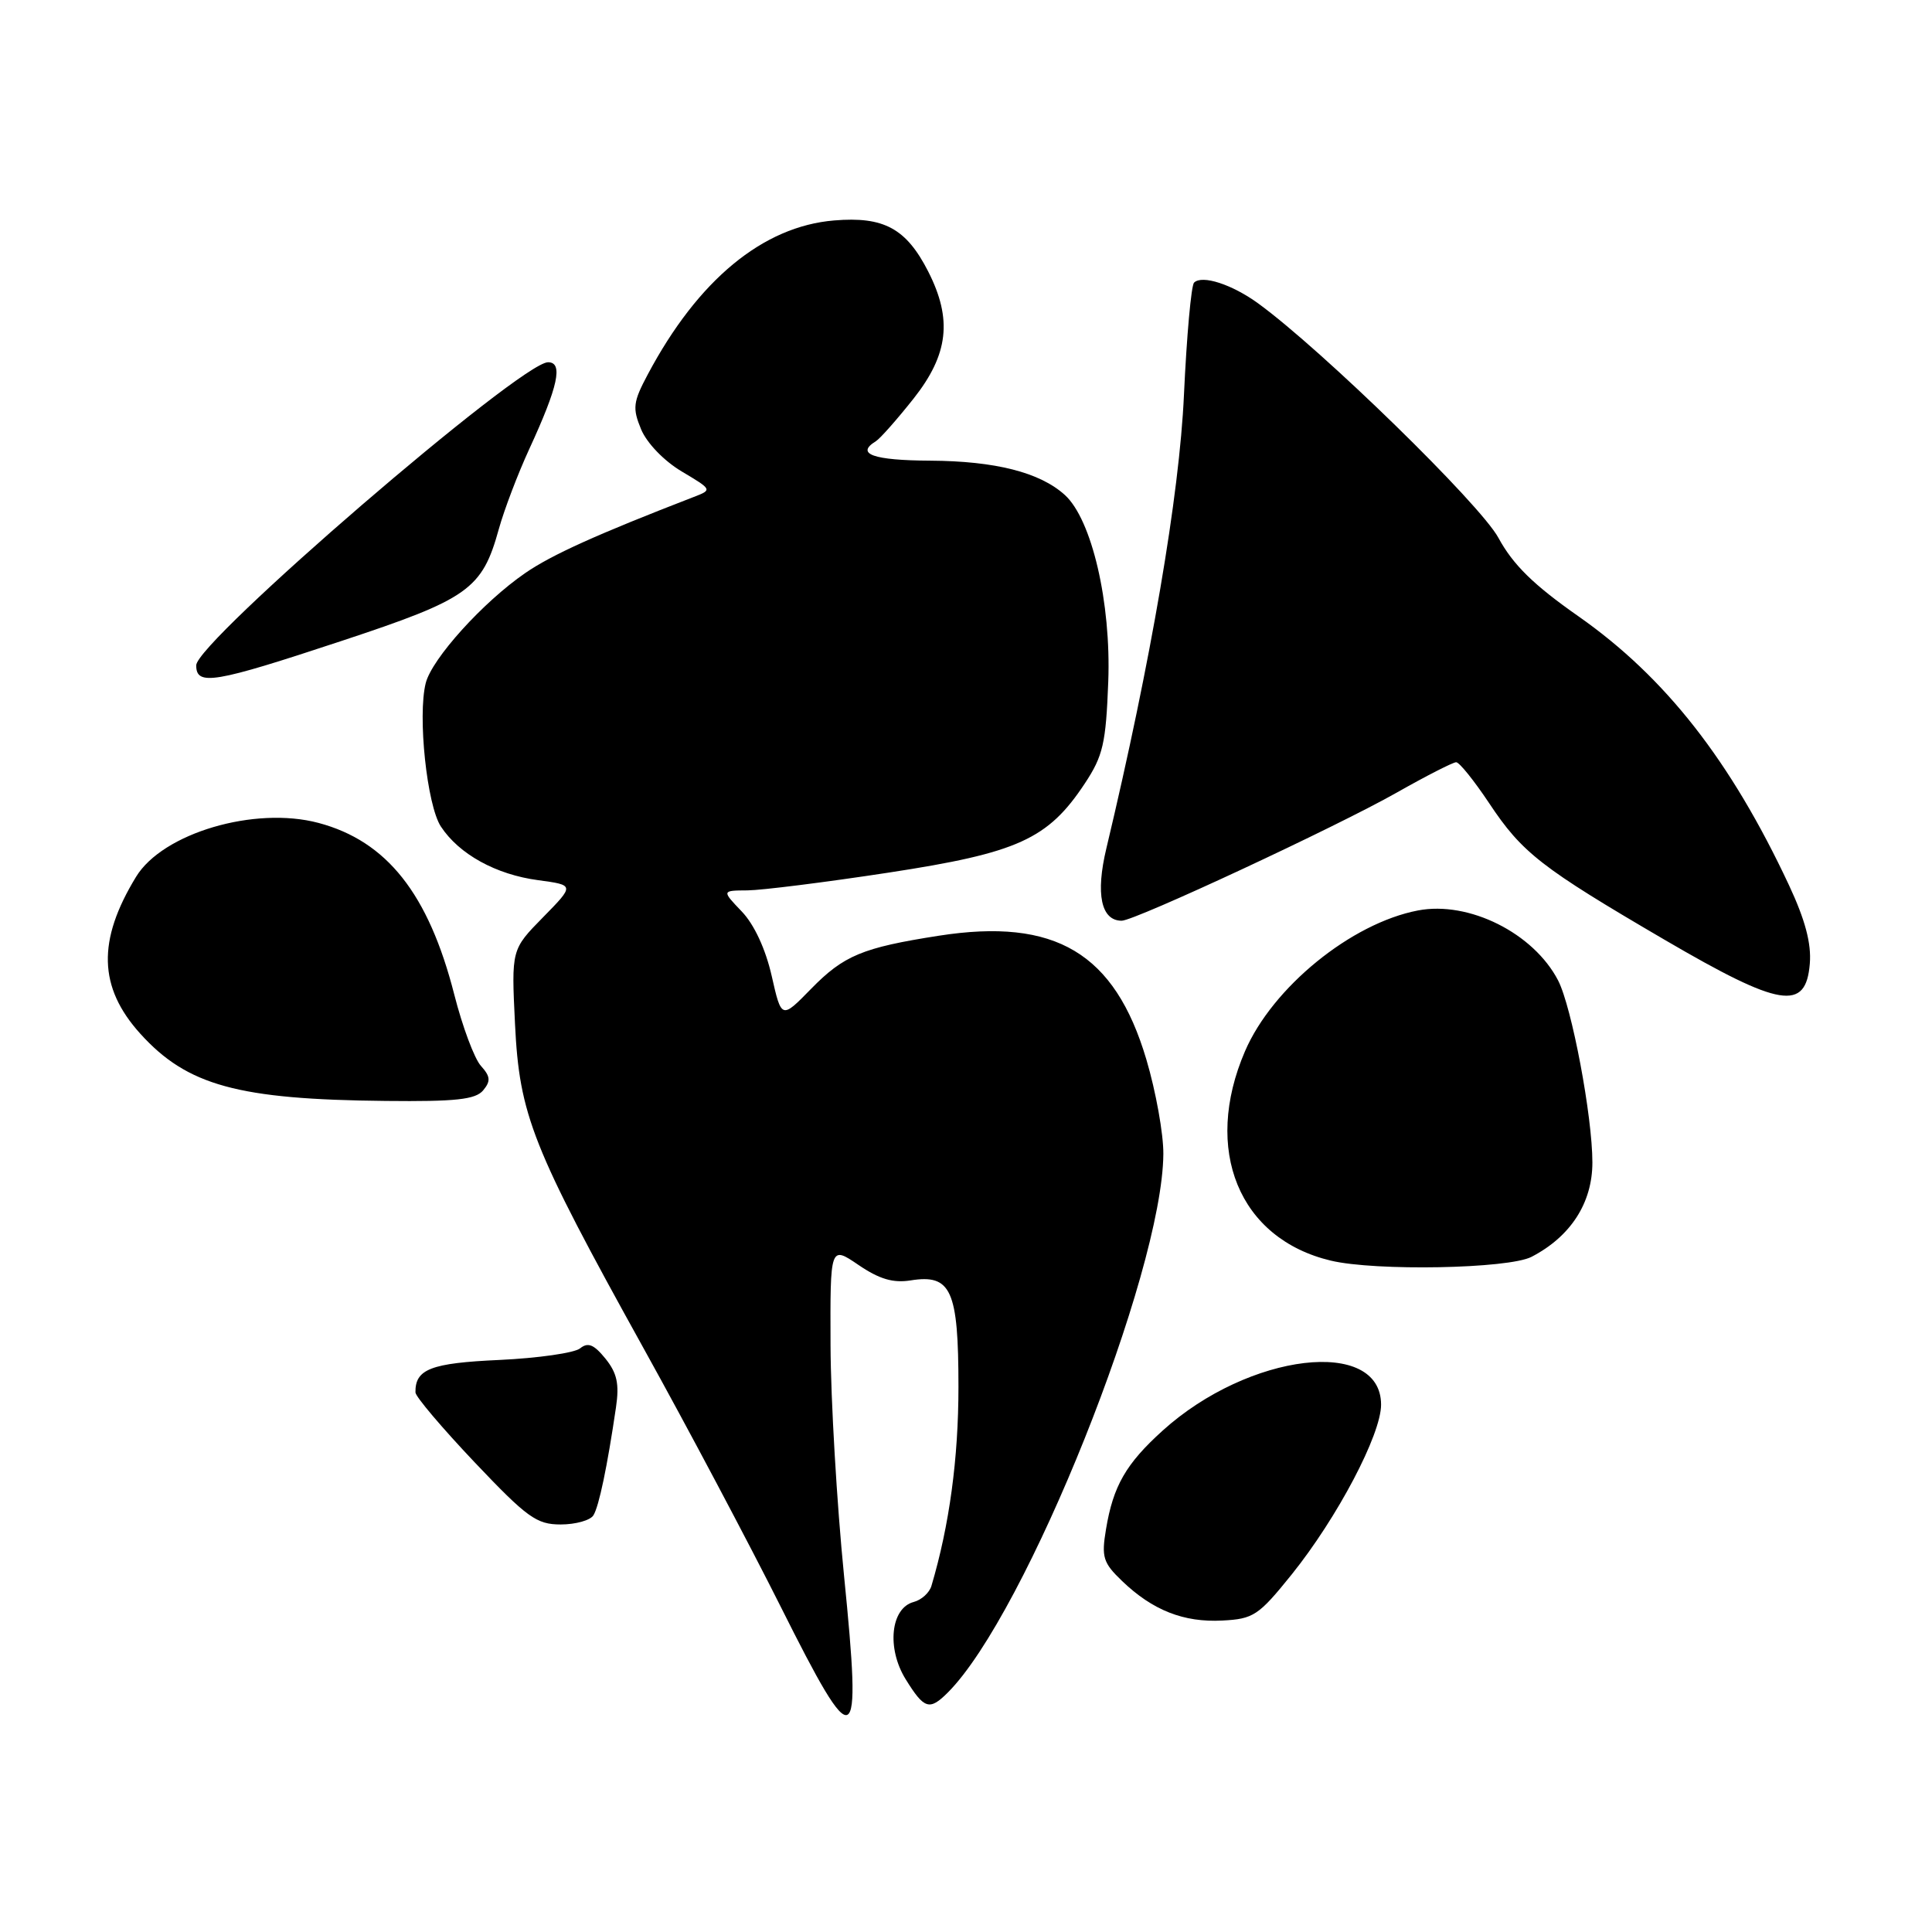 <?xml version="1.0" encoding="UTF-8" standalone="no"?>
<!DOCTYPE svg PUBLIC "-//W3C//DTD SVG 1.1//EN" "http://www.w3.org/Graphics/SVG/1.1/DTD/svg11.dtd" >
<svg xmlns="http://www.w3.org/2000/svg" xmlns:xlink="http://www.w3.org/1999/xlink" version="1.1" viewBox="0 0 256 256">
 <g >
 <path fill="currentColor"
d=" M 111.84 208.80 C 110.89 199.29 110.08 185.55 110.05 178.28 C 110.00 165.06 110.00 165.06 113.75 167.61 C 116.51 169.49 118.34 170.03 120.66 169.66 C 126.04 168.80 127.00 170.93 127.00 183.77 C 127.00 193.26 125.80 202.12 123.42 210.14 C 123.15 211.05 122.10 212.00 121.07 212.27 C 118.02 213.07 117.46 218.39 120.00 222.50 C 122.46 226.48 123.16 226.70 125.59 224.27 C 135.96 213.90 154.03 168.74 154.15 152.90 C 154.17 150.26 153.16 144.63 151.90 140.39 C 147.71 126.27 139.84 121.58 124.39 123.99 C 114.27 125.57 111.80 126.60 107.46 131.04 C 103.55 135.04 103.55 135.04 102.25 129.30 C 101.44 125.74 99.93 122.49 98.29 120.78 C 95.63 118.00 95.63 118.00 99.06 117.98 C 100.95 117.96 109.35 116.91 117.72 115.63 C 134.87 113.01 138.85 111.21 143.74 103.82 C 146.16 100.16 146.54 98.51 146.85 90.32 C 147.24 79.86 144.67 68.82 141.09 65.58 C 137.79 62.59 131.88 61.09 123.25 61.04 C 115.70 61.00 113.32 60.15 116.05 58.47 C 116.62 58.12 118.87 55.57 121.05 52.82 C 125.68 46.96 126.22 42.31 122.99 35.97 C 120.08 30.27 117.12 28.66 110.53 29.21 C 101.09 29.99 92.48 37.10 85.83 49.62 C 83.88 53.28 83.79 54.08 84.95 56.89 C 85.71 58.71 87.98 61.07 90.33 62.47 C 94.38 64.88 94.39 64.90 91.95 65.84 C 79.12 70.80 73.11 73.51 69.60 75.93 C 64.00 79.78 57.22 87.29 56.41 90.52 C 55.32 94.86 56.57 106.70 58.42 109.52 C 60.82 113.18 65.72 115.89 71.32 116.63 C 76.14 117.28 76.14 117.28 71.95 121.55 C 67.76 125.82 67.76 125.82 68.24 135.66 C 68.83 147.78 70.47 151.93 85.27 178.64 C 91.08 189.11 99.26 204.54 103.46 212.92 C 113.45 232.86 114.21 232.48 111.84 208.80 Z  M 171.16 208.62 C 177.20 201.10 183.00 190.09 183.00 186.13 C 183.00 177.16 165.48 179.24 154.06 189.56 C 149.19 193.96 147.50 196.90 146.55 202.64 C 145.93 206.34 146.17 207.08 148.68 209.49 C 152.73 213.38 156.86 215.00 161.96 214.73 C 166.10 214.52 166.77 214.07 171.16 208.62 Z  M 78.63 200.79 C 79.37 199.59 80.47 194.32 81.62 186.49 C 82.08 183.37 81.76 181.93 80.22 180.02 C 78.69 178.14 77.91 177.82 76.86 178.67 C 76.11 179.27 71.30 179.96 66.18 180.20 C 57.08 180.61 55.00 181.42 55.05 184.50 C 55.05 185.05 58.58 189.21 62.88 193.75 C 69.85 201.10 71.10 202.00 74.29 202.00 C 76.27 202.00 78.22 201.45 78.63 200.79 Z  M 202.93 166.54 C 208.12 163.85 211.00 159.39 211.00 154.03 C 211.00 147.91 208.27 133.43 206.46 129.92 C 203.21 123.64 194.63 119.35 187.89 120.64 C 179.05 122.33 168.62 130.82 164.97 139.29 C 159.34 152.36 164.17 164.14 176.34 167.04 C 182.26 168.45 199.87 168.12 202.93 166.54 Z  M 64.02 144.48 C 65.04 143.25 64.99 142.64 63.72 141.23 C 62.86 140.28 61.27 136.02 60.19 131.77 C 56.78 118.43 51.26 111.45 42.20 109.04 C 33.74 106.79 21.56 110.39 18.03 116.18 C 12.87 124.63 13.04 130.82 18.58 136.96 C 24.80 143.84 31.52 145.69 51.13 145.88 C 60.41 145.98 63.01 145.69 64.02 144.48 Z  M 239.81 127.69 C 240.03 125.02 239.20 121.89 237.05 117.29 C 229.32 100.78 220.68 89.75 209.16 81.67 C 203.20 77.50 200.49 74.84 198.54 71.25 C 196.12 66.80 175.23 46.41 166.74 40.22 C 163.27 37.69 159.28 36.39 158.22 37.45 C 157.84 37.83 157.24 44.52 156.88 52.32 C 156.28 65.62 152.52 87.58 146.60 112.41 C 145.15 118.47 145.90 122.00 148.63 122.00 C 150.37 122.00 177.06 109.57 185.10 105.01 C 189.00 102.80 192.53 101.00 192.95 101.00 C 193.37 101.00 195.33 103.44 197.31 106.41 C 201.70 113.02 204.20 114.96 220.61 124.55 C 235.92 133.49 239.29 134.04 239.81 127.69 Z  M 45.22 84.94 C 62.10 79.36 63.89 78.09 66.10 70.09 C 66.80 67.57 68.61 62.80 70.13 59.50 C 73.97 51.17 74.65 48.00 72.62 48.00 C 69.00 48.00 26.00 85.05 26.00 88.16 C 26.00 90.92 28.34 90.53 45.22 84.94 Z "/>
</g>
</svg>